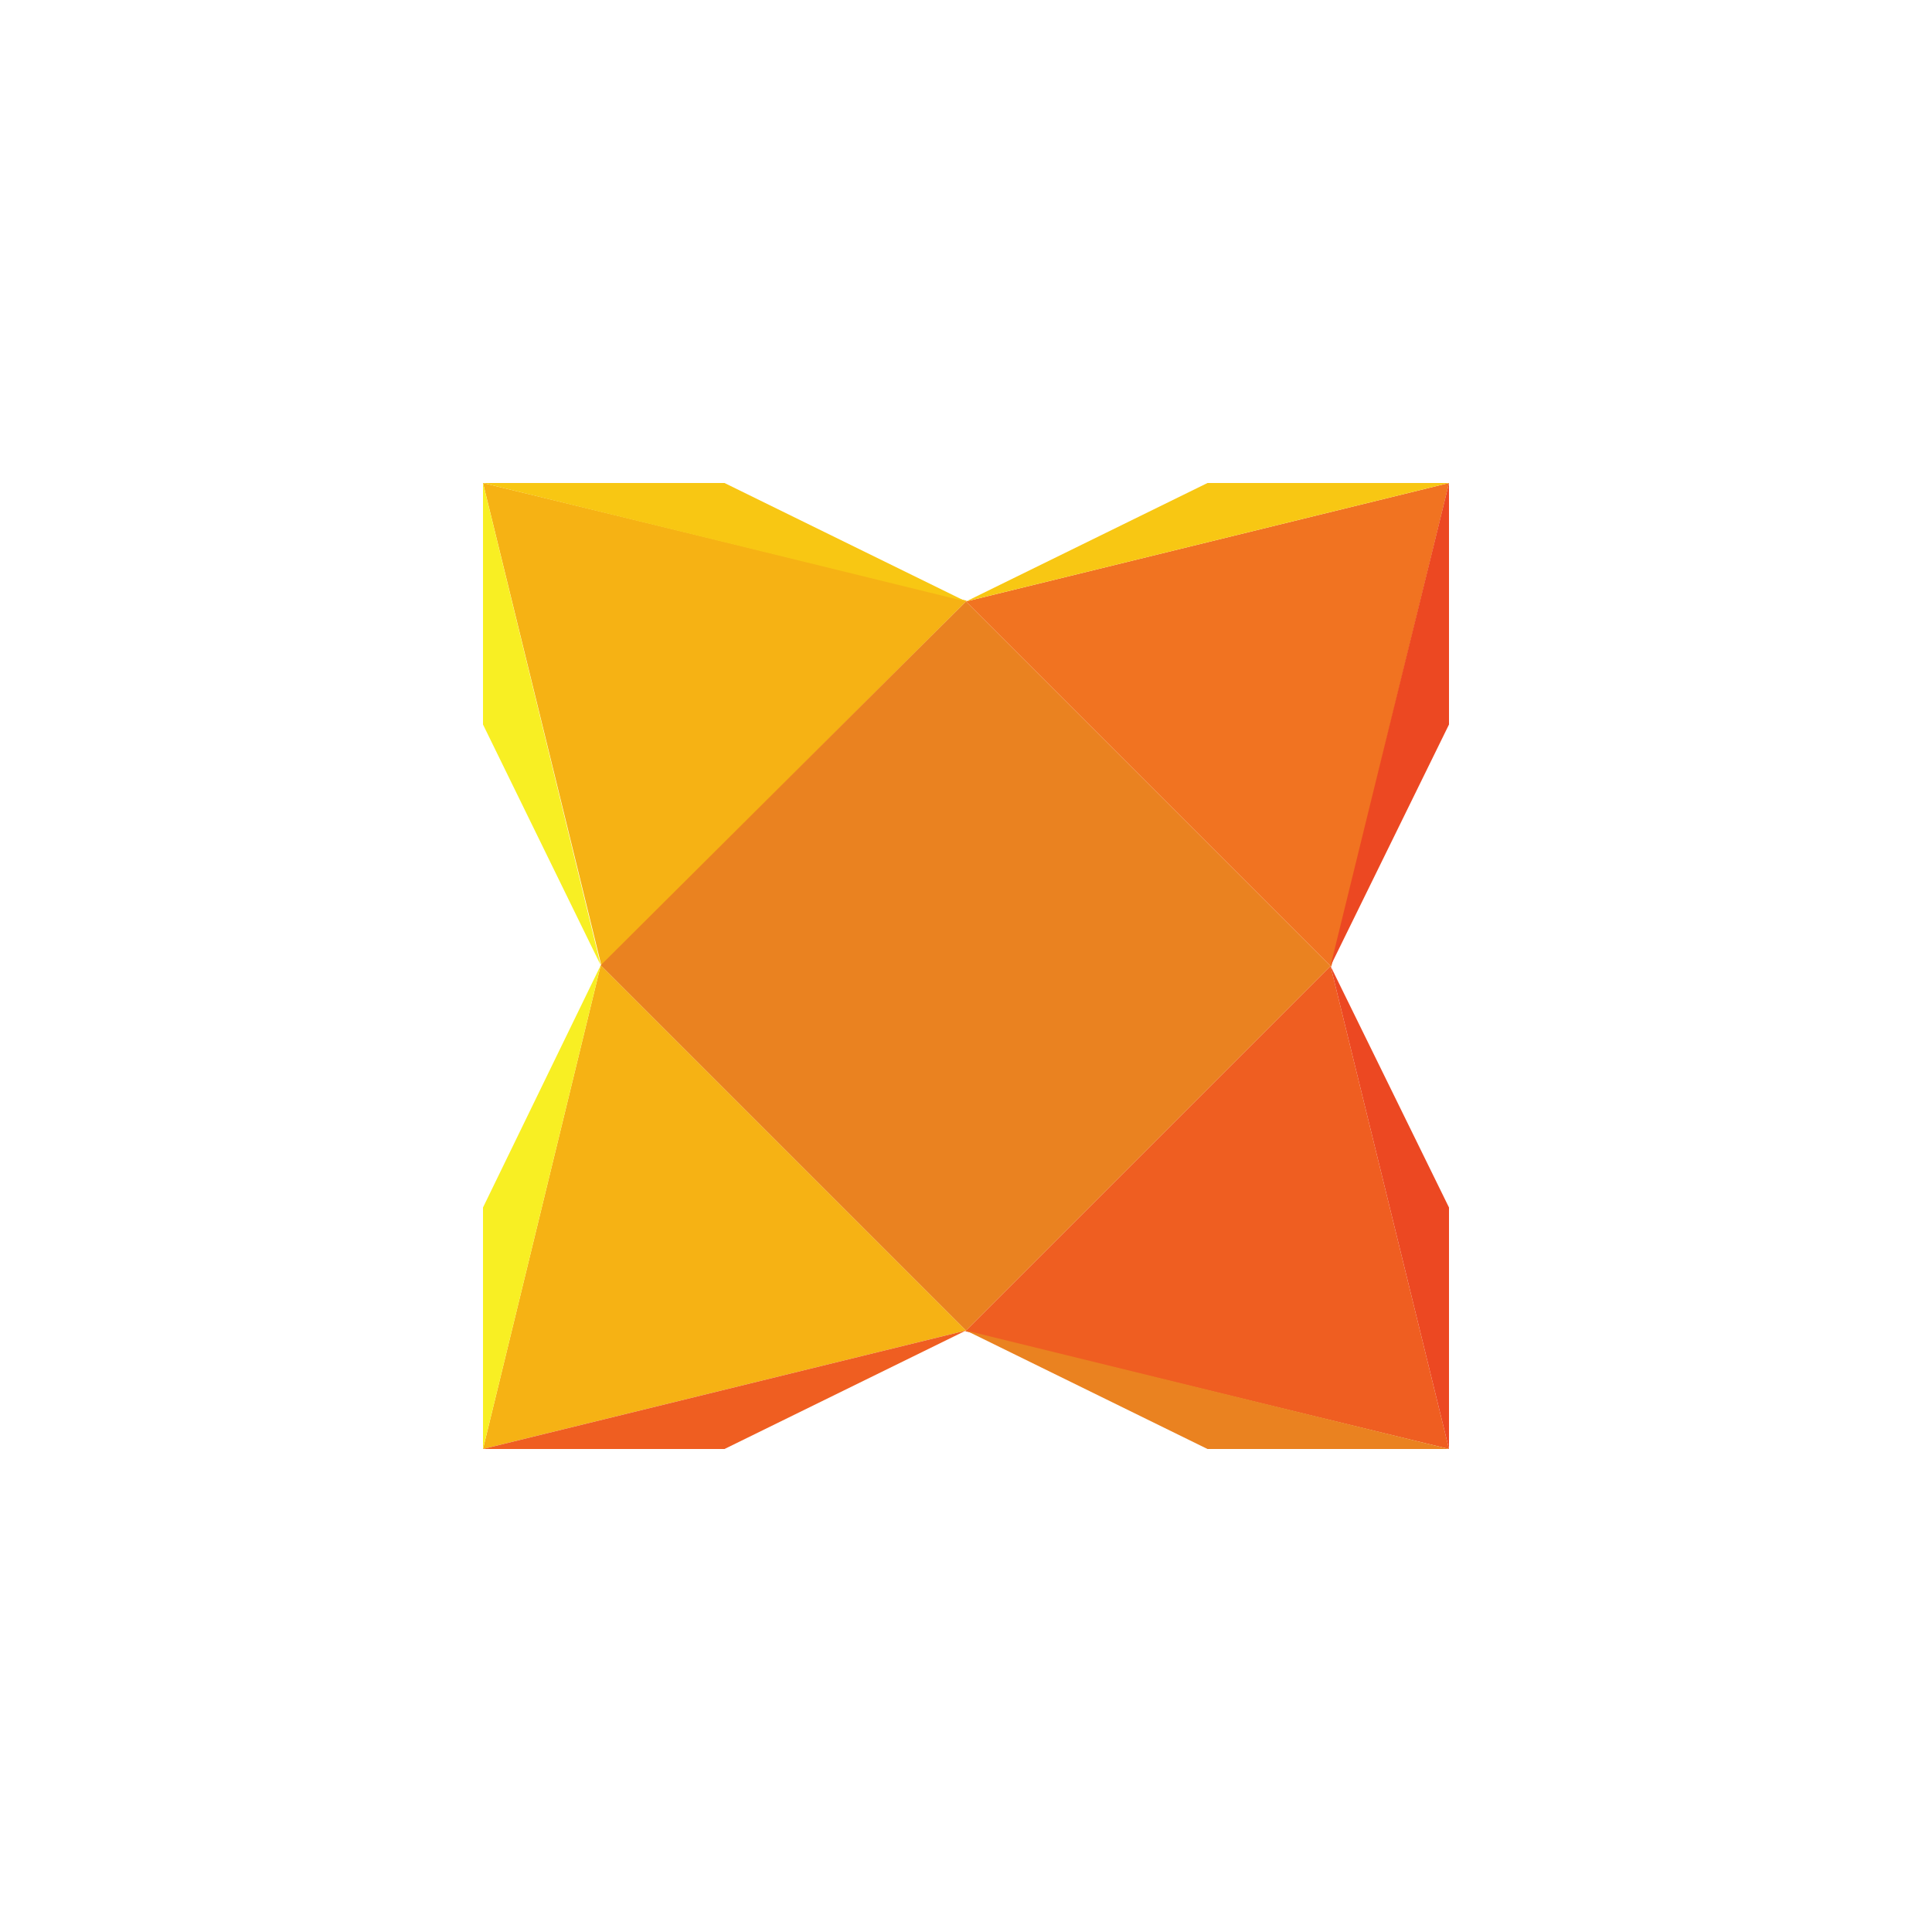 <svg version="1.2" xmlns="http://www.w3.org/2000/svg" viewBox="0 0 256 256" width="256" height="256">
	<title>haxe-original-svg</title>
	<style>
		.s0 { fill: #f6b214 } 
		.s1 { fill: #f17321 } 
		.s2 { fill: #ef5e21 } 
		.s3 { fill: #ea8220 } 
		.s4 { fill: #f8ef23 } 
		.s5 { fill: #f8c713 } 
		.s6 { fill: #ec4822 } 
	</style>
	<path id="Layer" class="s0" d="m79.7 128l48.4-48.4-64.1-15.6z"/>
	<path id="Layer" class="s1" d="m128 79.7l48.4 48.4 15.6-64.1z"/>
	<path id="Layer" class="s2" d="m176.3 128l-48.4 48.4 64.1 15.6z"/>
	<path id="Layer" class="s0" d="m128 176.3l-48.4-48.4-15.6 64.1z"/>
	<path id="Layer" class="s3" d="m79.6 127.9l48.4-48.2 48.3 48.3-48.3 48.3z"/>
	<path id="Layer" fill-rule="evenodd" class="s4" d="m64 64v32l15.6 31.9zm15.6 63.9l-15.6 32.1v32z"/>
	<path id="Layer" class="s5" d="m64 64h32l32 15.7zm128 0l-64 15.7 32-15.7z"/>
	<path id="Layer" fill-rule="evenodd" class="s6" d="m176.3 128l15.7-64v32zm0 0l15.7 32v32z"/>
	<path id="Layer" class="s2" d="m64 192l64-15.7-32 15.7z"/>
	<path id="Layer" class="s3" d="m192 192h-32l-32-15.7z"/>
</svg>